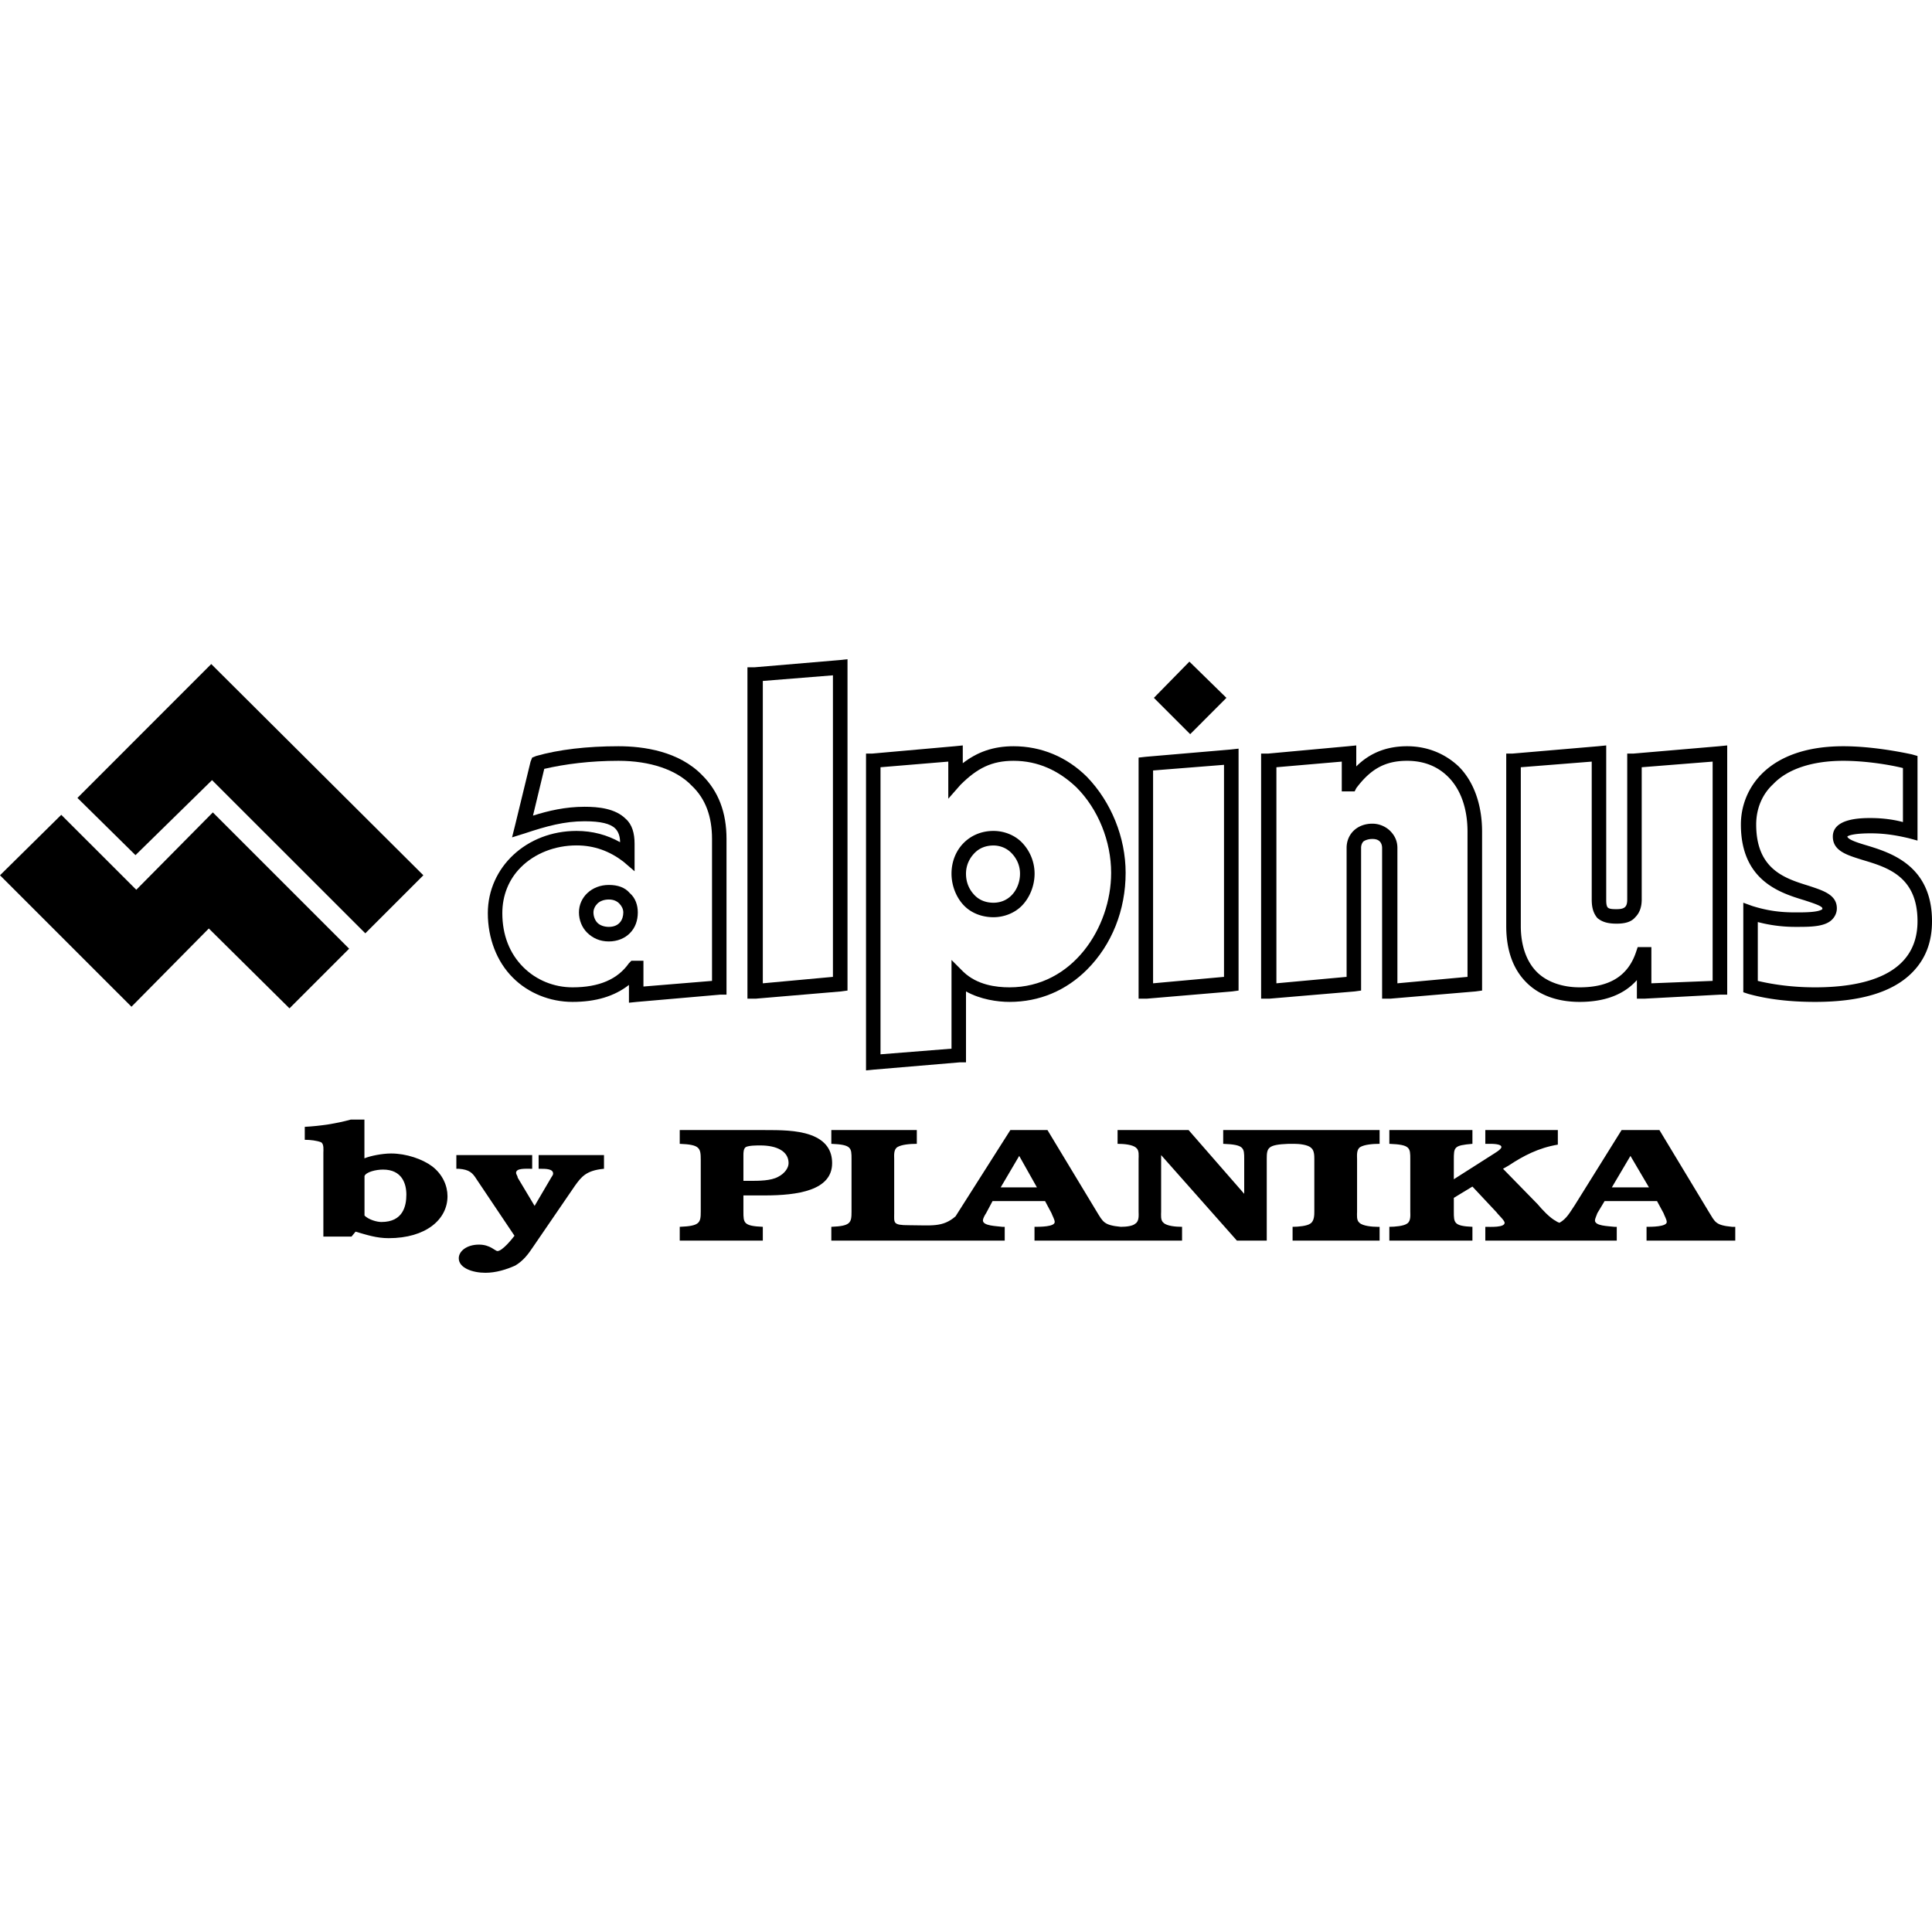<?xml version="1.0" encoding="iso-8859-1"?><svg height="200px" viewBox="0.0 0.0 24.0 24.0" width="200px" xmlns="http://www.w3.org/2000/svg"><path animation_id="0" d="M5.259 10.873 L2.624 8.249 L0.962 9.912 L1.683 10.623 L2.634 9.691 L4.538 11.594 L5.259 10.873 L5.259 10.873" fill="black" fill-opacity="1.0" filling="0"/>
<path animation_id="1" d="M0.761 10.122 L1.693 11.053 L2.644 10.092 L4.337 11.785 L3.596 12.526 L2.594 11.534 L1.633 12.506 L-9.5367431640625e-07 10.873 L0.761 10.122" fill="black" fill-opacity="1.0" filling="0"/>
<path animation_id="2" d="M14.334 8.669 L14.775 8.219 L15.235 8.669 L14.785 9.12 L14.334 8.669 L14.334 8.669 M7.683 9.27 C7.292 9.27 6.942 9.311 6.661 9.391 L6.611 9.411 L6.591 9.461 L6.401 10.242 L6.361 10.402 L6.521 10.352 C6.791 10.262 7.012 10.202 7.262 10.202 C7.462 10.202 7.583 10.232 7.643 10.292 C7.683 10.332 7.703 10.392 7.703 10.462 C7.543 10.372 7.362 10.322 7.162 10.322 C6.541 10.322 6.06 10.773 6.06 11.344 C6.06 11.654 6.17 11.945 6.371 12.145 C6.561 12.336 6.831 12.446 7.112 12.446 C7.402 12.446 7.633 12.376 7.813 12.235 L7.813 12.456 L7.913 12.446 L8.945 12.356 L9.025 12.356 L9.025 10.422 C9.025 10.092 8.925 9.831 8.724 9.631 C8.434 9.331 7.993 9.27 7.683 9.27 L7.683 9.27 M8.845 12.185 L7.993 12.255 L7.993 11.935 L7.843 11.935 L7.813 11.965 C7.673 12.165 7.442 12.265 7.112 12.265 C6.881 12.265 6.661 12.175 6.501 12.015 C6.33 11.845 6.24 11.614 6.24 11.344 C6.24 11.124 6.32 10.923 6.471 10.773 C6.641 10.603 6.891 10.502 7.162 10.502 C7.382 10.502 7.573 10.573 7.743 10.703 L7.883 10.823 L7.883 10.482 C7.883 10.352 7.853 10.242 7.773 10.172 C7.643 10.042 7.432 10.022 7.262 10.022 C7.022 10.022 6.811 10.072 6.621 10.132 L6.761 9.551 C7.022 9.491 7.332 9.451 7.683 9.451 C8.073 9.451 8.404 9.561 8.594 9.761 C8.764 9.922 8.845 10.142 8.845 10.422 L8.845 12.185 L8.845 12.185 L8.845 12.185" fill="black" fill-opacity="1.0" filling="0"/>
<path animation_id="3" d="M7.563 10.993 C7.352 10.993 7.192 11.144 7.192 11.334 C7.192 11.434 7.232 11.524 7.292 11.584 C7.362 11.654 7.452 11.695 7.563 11.695 C7.673 11.695 7.763 11.654 7.823 11.594 C7.893 11.524 7.923 11.434 7.923 11.334 C7.923 11.244 7.893 11.154 7.823 11.094 C7.763 11.023 7.673 10.993 7.563 10.993 L7.563 10.993 M7.563 11.514 C7.503 11.514 7.452 11.494 7.422 11.464 C7.392 11.434 7.372 11.384 7.372 11.334 C7.372 11.294 7.392 11.254 7.422 11.224 C7.452 11.194 7.503 11.174 7.563 11.174 C7.623 11.174 7.663 11.194 7.693 11.224 C7.723 11.254 7.743 11.294 7.743 11.334 C7.743 11.424 7.693 11.514 7.563 11.514 M9.376 8.289 L9.285 8.289 L9.285 12.406 L9.386 12.406 L10.447 12.316 L10.528 12.305 L10.528 8.189 L10.437 8.199 L9.376 8.289 M10.347 8.389 L10.347 12.135 L9.476 12.215 L9.476 8.459 L10.347 8.389 M12.591 9.27 C12.341 9.27 12.14 9.341 11.96 9.481 L11.96 9.26 L11.86 9.27 L10.838 9.361 L10.758 9.361 L10.758 13.297 L10.858 13.287 L11.92 13.197 L12 13.197 L12 12.316 C12.18 12.416 12.391 12.446 12.541 12.446 C12.912 12.446 13.242 12.306 13.503 12.045 C13.813 11.735 13.983 11.304 13.983 10.843 C13.983 10.402 13.803 9.962 13.503 9.651 C13.252 9.401 12.932 9.27 12.591 9.27 M12.541 12.265 C12.371 12.265 12.14 12.235 11.97 12.075 L11.82 11.925 L11.82 13.027 L10.938 13.097 L10.938 9.531 L11.78 9.461 L11.78 9.922 L11.93 9.751 C12.14 9.541 12.321 9.451 12.591 9.451 C12.892 9.451 13.152 9.571 13.372 9.781 C13.643 10.052 13.803 10.452 13.803 10.843 C13.803 11.524 13.322 12.265 12.541 12.265 L12.541 12.265" fill="black" fill-opacity="1.0" filling="0"/>
<path animation_id="4" d="M12.341 10.322 C12.04 10.322 11.82 10.553 11.82 10.853 C11.82 11.003 11.88 11.154 11.98 11.254 C12.07 11.344 12.2 11.394 12.341 11.394 C12.471 11.394 12.601 11.344 12.691 11.254 C12.791 11.154 12.852 11.003 12.852 10.853 C12.852 10.703 12.791 10.563 12.691 10.462 C12.601 10.372 12.471 10.322 12.341 10.322 L12.341 10.322 M12.341 11.214 C12.25 11.214 12.17 11.184 12.11 11.124 C12.04 11.053 12.0 10.963 12.0 10.853 C12.0 10.753 12.04 10.663 12.11 10.593 C12.17 10.533 12.25 10.503 12.341 10.503 C12.421 10.503 12.501 10.533 12.561 10.593 C12.631 10.663 12.671 10.753 12.671 10.853 C12.671 11.033 12.551 11.214 12.341 11.214 L12.341 11.214 M14.234 9.401 L14.144 9.411 L14.144 12.406 L14.244 12.406 L15.306 12.316 L15.386 12.305 L15.386 9.3 L15.285 9.311 L14.234 9.401 L14.234 9.401 M15.205 9.501 L15.205 12.135 L14.324 12.215 L14.324 9.571 L15.205 9.501 M17.479 9.27 C17.229 9.27 17.018 9.351 16.848 9.521 L16.848 9.26 L16.748 9.27 L15.756 9.361 L15.666 9.361 L15.666 12.406 L15.766 12.406 L16.828 12.316 L16.908 12.305 L16.908 10.533 C16.908 10.502 16.918 10.472 16.938 10.452 C16.968 10.432 17.008 10.422 17.048 10.422 C17.089 10.422 17.119 10.432 17.139 10.452 C17.159 10.472 17.169 10.502 17.169 10.533 L17.169 12.406 L17.269 12.406 L18.331 12.316 L18.411 12.305 L18.411 10.332 C18.411 10.002 18.311 9.711 18.12 9.521 C17.95 9.361 17.73 9.27 17.479 9.27 L17.479 9.27 M18.23 12.135 L17.359 12.215 L17.359 10.533 C17.359 10.452 17.329 10.382 17.269 10.322 C17.219 10.272 17.139 10.232 17.048 10.232 C16.858 10.232 16.728 10.362 16.728 10.533 L16.728 12.135 L15.856 12.215 L15.856 9.531 L16.668 9.461 L16.668 9.831 L16.828 9.831 L16.848 9.791 C17.028 9.551 17.209 9.451 17.479 9.451 C17.69 9.451 17.86 9.521 17.99 9.651 C18.15 9.811 18.23 10.052 18.23 10.332 L18.23 12.135 L18.23 12.135 M20.294 9.361 L20.214 9.361 L20.214 11.174 C20.214 11.264 20.184 11.294 20.083 11.294 C20.043 11.294 19.993 11.294 19.973 11.274 C19.953 11.254 19.953 11.204 19.953 11.174 L19.953 9.26 L19.853 9.27 L18.791 9.361 L18.711 9.361 L18.711 11.504 C18.711 11.795 18.791 12.035 18.962 12.205 C19.122 12.366 19.352 12.446 19.623 12.446 C19.933 12.446 20.174 12.356 20.334 12.175 L20.334 12.406 L20.424 12.406 L21.366 12.356 L21.456 12.356 L21.456 9.26 L21.356 9.27 L20.294 9.361 M20.324 11.825 C20.224 12.125 19.993 12.265 19.623 12.265 C19.402 12.265 19.212 12.195 19.092 12.075 C18.962 11.945 18.892 11.745 18.892 11.504 L18.892 9.531 L19.773 9.461 L19.773 11.174 C19.773 11.274 19.793 11.344 19.843 11.404 C19.903 11.454 19.973 11.474 20.083 11.474 C20.184 11.474 20.264 11.454 20.314 11.394 C20.364 11.344 20.394 11.274 20.394 11.174 L20.394 9.531 L21.275 9.461 L21.275 12.185 L20.514 12.215 L20.514 11.765 L20.344 11.765 L20.324 11.825 L20.324 11.825 M23.189 10.502 C23.088 10.472 22.958 10.432 22.948 10.392 C22.958 10.382 23.018 10.352 23.239 10.352 C23.429 10.352 23.579 10.382 23.709 10.412 L23.82 10.442 L23.82 9.391 L23.75 9.371 C23.609 9.341 23.249 9.27 22.898 9.27 C21.967 9.27 21.626 9.791 21.626 10.242 C21.626 10.943 22.117 11.093 22.417 11.184 C22.507 11.214 22.638 11.254 22.638 11.284 L22.638 11.294 C22.588 11.334 22.417 11.334 22.317 11.334 L22.297 11.334 C22.117 11.334 21.957 11.314 21.766 11.254 L21.656 11.214 L21.656 12.326 L21.716 12.346 C21.967 12.416 22.247 12.446 22.548 12.446 C23.109 12.446 23.509 12.326 23.75 12.085 C23.92 11.915 24 11.704 24 11.444 C24.0 10.753 23.489 10.593 23.189 10.502 L23.189 10.502 M22.548 12.265 C22.287 12.265 22.047 12.235 21.836 12.185 L21.836 11.454 A1.821 1.821 0.0 0 0 22.297 11.514 L22.317 11.514 C22.487 11.514 22.668 11.514 22.758 11.424 C22.798 11.384 22.818 11.334 22.818 11.284 C22.818 11.114 22.648 11.063 22.467 11.003 C22.177 10.913 21.816 10.803 21.816 10.242 C21.816 10.052 21.886 9.871 22.027 9.741 C22.207 9.551 22.517 9.451 22.898 9.451 C23.179 9.451 23.479 9.501 23.639 9.541 L23.639 10.212 C23.529 10.182 23.389 10.162 23.239 10.162 C23.128 10.162 22.768 10.162 22.768 10.392 C22.768 10.573 22.948 10.623 23.139 10.683 C23.439 10.773 23.82 10.883 23.82 11.444 C23.82 12.125 23.129 12.265 22.548 12.265 L22.548 12.265" fill="black" fill-opacity="1.0" filling="0"/>
<path animation_id="5" d="M10.067 14.098 C9.896 14.038 9.686 14.038 9.496 14.038 L8.444 14.038 L8.444 14.209 C8.694 14.219 8.705 14.259 8.705 14.409 L8.705 15.05 C8.705 15.19 8.694 15.23 8.444 15.24 L8.444 15.411 L9.476 15.411 L9.476 15.24 C9.235 15.23 9.235 15.19 9.235 15.05 L9.235 14.85 L9.496 14.85 C9.906 14.85 10.337 14.79 10.337 14.449 C10.337 14.299 10.267 14.169 10.067 14.098 L10.067 14.098 M9.666 14.619 C9.576 14.669 9.426 14.669 9.316 14.669 L9.235 14.669 L9.235 14.349 C9.235 14.319 9.235 14.269 9.265 14.249 C9.306 14.229 9.396 14.229 9.446 14.229 C9.646 14.229 9.796 14.299 9.796 14.449 C9.796 14.509 9.746 14.579 9.666 14.619 L9.666 14.619" fill="black" fill-opacity="1.0" filling="0"/>
<path animation_id="6" d="M16.067 14.038 L15.195 14.038 L15.195 14.209 C15.456 14.219 15.456 14.259 15.456 14.399 L15.456 14.83 L14.765 14.038 L13.883 14.038 L13.883 14.209 C13.963 14.209 14.073 14.219 14.114 14.259 C14.154 14.289 14.144 14.359 14.144 14.399 L14.144 15.05 C14.144 15.09 14.154 15.17 14.104 15.2 C14.073 15.23 13.993 15.24 13.923 15.24 C13.713 15.22 13.703 15.18 13.623 15.05 L13.012 14.038 L12.551 14.038 L11.87 15.11 C11.709 15.25 11.569 15.22 11.289 15.22 C11.088 15.22 11.108 15.19 11.108 15.07 L11.108 14.399 C11.108 14.359 11.098 14.279 11.149 14.249 C11.199 14.219 11.299 14.209 11.389 14.209 L11.389 14.038 L10.327 14.038 L10.327 14.209 C10.578 14.219 10.578 14.259 10.578 14.399 L10.578 15.05 C10.578 15.19 10.568 15.23 10.327 15.24 L10.327 15.411 L12.481 15.411 L12.481 15.24 L12.451 15.24 C12.381 15.23 12.21 15.23 12.21 15.16 C12.21 15.14 12.23 15.1 12.25 15.07 L12.33 14.92 L12.982 14.92 L13.062 15.07 C13.072 15.1 13.102 15.15 13.102 15.18 C13.102 15.24 12.921 15.24 12.851 15.24 L12.851 15.411 L14.684 15.411 L14.684 15.24 C14.604 15.24 14.494 15.23 14.454 15.19 C14.414 15.16 14.424 15.09 14.424 15.05 L14.424 14.349 L15.365 15.411 L15.736 15.411 L15.736 14.399 C15.736 14.259 15.746 14.219 16.007 14.209 L16.077 14.209 C16.137 14.209 16.247 14.219 16.287 14.259 C16.327 14.289 16.327 14.359 16.327 14.399 L16.327 15.05 C16.327 15.09 16.327 15.17 16.277 15.2 C16.237 15.23 16.127 15.24 16.057 15.24 L16.057 15.411 L17.138 15.411 L17.138 15.24 L17.108 15.24 C17.048 15.24 16.928 15.23 16.888 15.19 C16.848 15.16 16.858 15.09 16.858 15.05 L16.858 14.399 C16.858 14.359 16.848 14.279 16.898 14.249 C16.948 14.219 17.048 14.209 17.138 14.209 L17.138 14.038 L16.067 14.038 L16.067 14.038 M12.431 14.75 L12.661 14.359 L12.881 14.75 L12.431 14.75 M21.516 15.24 C21.306 15.22 21.306 15.18 21.225 15.05 L20.614 14.038 L20.144 14.038 L19.563 14.97 C19.502 15.06 19.462 15.14 19.372 15.19 C19.352 15.18 19.342 15.18 19.332 15.17 C19.252 15.13 19.152 15.02 19.102 14.96 L18.671 14.519 L18.741 14.479 C18.922 14.359 19.112 14.259 19.352 14.219 L19.352 14.038 L18.451 14.038 L18.451 14.209 L18.501 14.209 C18.541 14.209 18.651 14.209 18.651 14.249 C18.651 14.279 18.561 14.329 18.531 14.349 L18.06 14.649 L18.06 14.409 C18.06 14.249 18.06 14.229 18.291 14.209 L18.291 14.038 L17.259 14.038 L17.259 14.209 C17.519 14.219 17.519 14.259 17.519 14.399 L17.519 15.05 C17.519 15.09 17.529 15.17 17.479 15.2 C17.439 15.23 17.329 15.24 17.259 15.24 L17.259 15.411 L18.291 15.411 L18.291 15.24 C18.06 15.23 18.06 15.19 18.06 15.05 L18.06 14.88 L18.291 14.74 L18.591 15.06 C18.611 15.09 18.691 15.16 18.691 15.19 C18.691 15.251 18.511 15.24 18.451 15.24 L18.451 15.411 L20.084 15.411 L20.084 15.24 L20.054 15.24 C19.973 15.23 19.813 15.23 19.813 15.16 C19.813 15.14 19.833 15.1 19.843 15.07 L19.933 14.92 L20.584 14.92 L20.665 15.07 C20.675 15.1 20.705 15.15 20.705 15.18 C20.705 15.24 20.514 15.24 20.454 15.24 L20.454 15.411 L21.556 15.411 L21.556 15.24 L21.516 15.24 L21.516 15.24 L21.516 15.24 M20.023 14.75 L20.254 14.359 L20.484 14.75 L20.023 14.75 L20.023 14.75 M4.528 14.389 C4.598 14.359 4.748 14.329 4.858 14.329 C5.048 14.329 5.249 14.399 5.369 14.489 C5.499 14.589 5.559 14.73 5.559 14.86 C5.559 15.15 5.289 15.381 4.828 15.381 C4.678 15.381 4.558 15.341 4.417 15.3 L4.367 15.361 L4.017 15.361 L4.017 14.319 C4.017 14.289 4.027 14.209 3.987 14.189 C3.936 14.169 3.856 14.159 3.786 14.159 L3.786 13.998 C3.976 13.988 4.177 13.958 4.357 13.908 L4.527 13.908 L4.527 14.389 L4.528 14.389 L4.528 14.389 M4.528 15.1 C4.578 15.15 4.678 15.18 4.738 15.18 C5.008 15.18 5.048 14.98 5.048 14.84 C5.048 14.71 4.998 14.529 4.758 14.529 C4.668 14.529 4.548 14.559 4.528 14.609 L4.528 15.1 L4.528 15.1 L4.528 15.1 M6.841 14.639 C6.851 14.619 6.871 14.599 6.871 14.579 C6.871 14.519 6.781 14.519 6.711 14.519 L6.691 14.519 L6.691 14.349 L7.503 14.349 L7.503 14.519 C7.282 14.539 7.222 14.619 7.142 14.73 L6.621 15.491 C6.561 15.581 6.501 15.661 6.401 15.721 C6.29 15.771 6.16 15.811 6.03 15.811 C5.87 15.811 5.699 15.751 5.699 15.631 C5.699 15.541 5.8 15.461 5.95 15.461 C6.09 15.461 6.15 15.541 6.18 15.541 C6.24 15.541 6.361 15.391 6.391 15.351 L5.92 14.649 C5.87 14.569 5.83 14.529 5.7 14.519 L5.669 14.519 L5.669 14.349 L6.611 14.349 L6.611 14.519 C6.531 14.519 6.411 14.509 6.411 14.569 C6.411 14.589 6.431 14.609 6.431 14.629 L6.641 14.98 L6.841 14.639 L6.841 14.639" fill="black" fill-opacity="1.0" filling="0"/></svg>